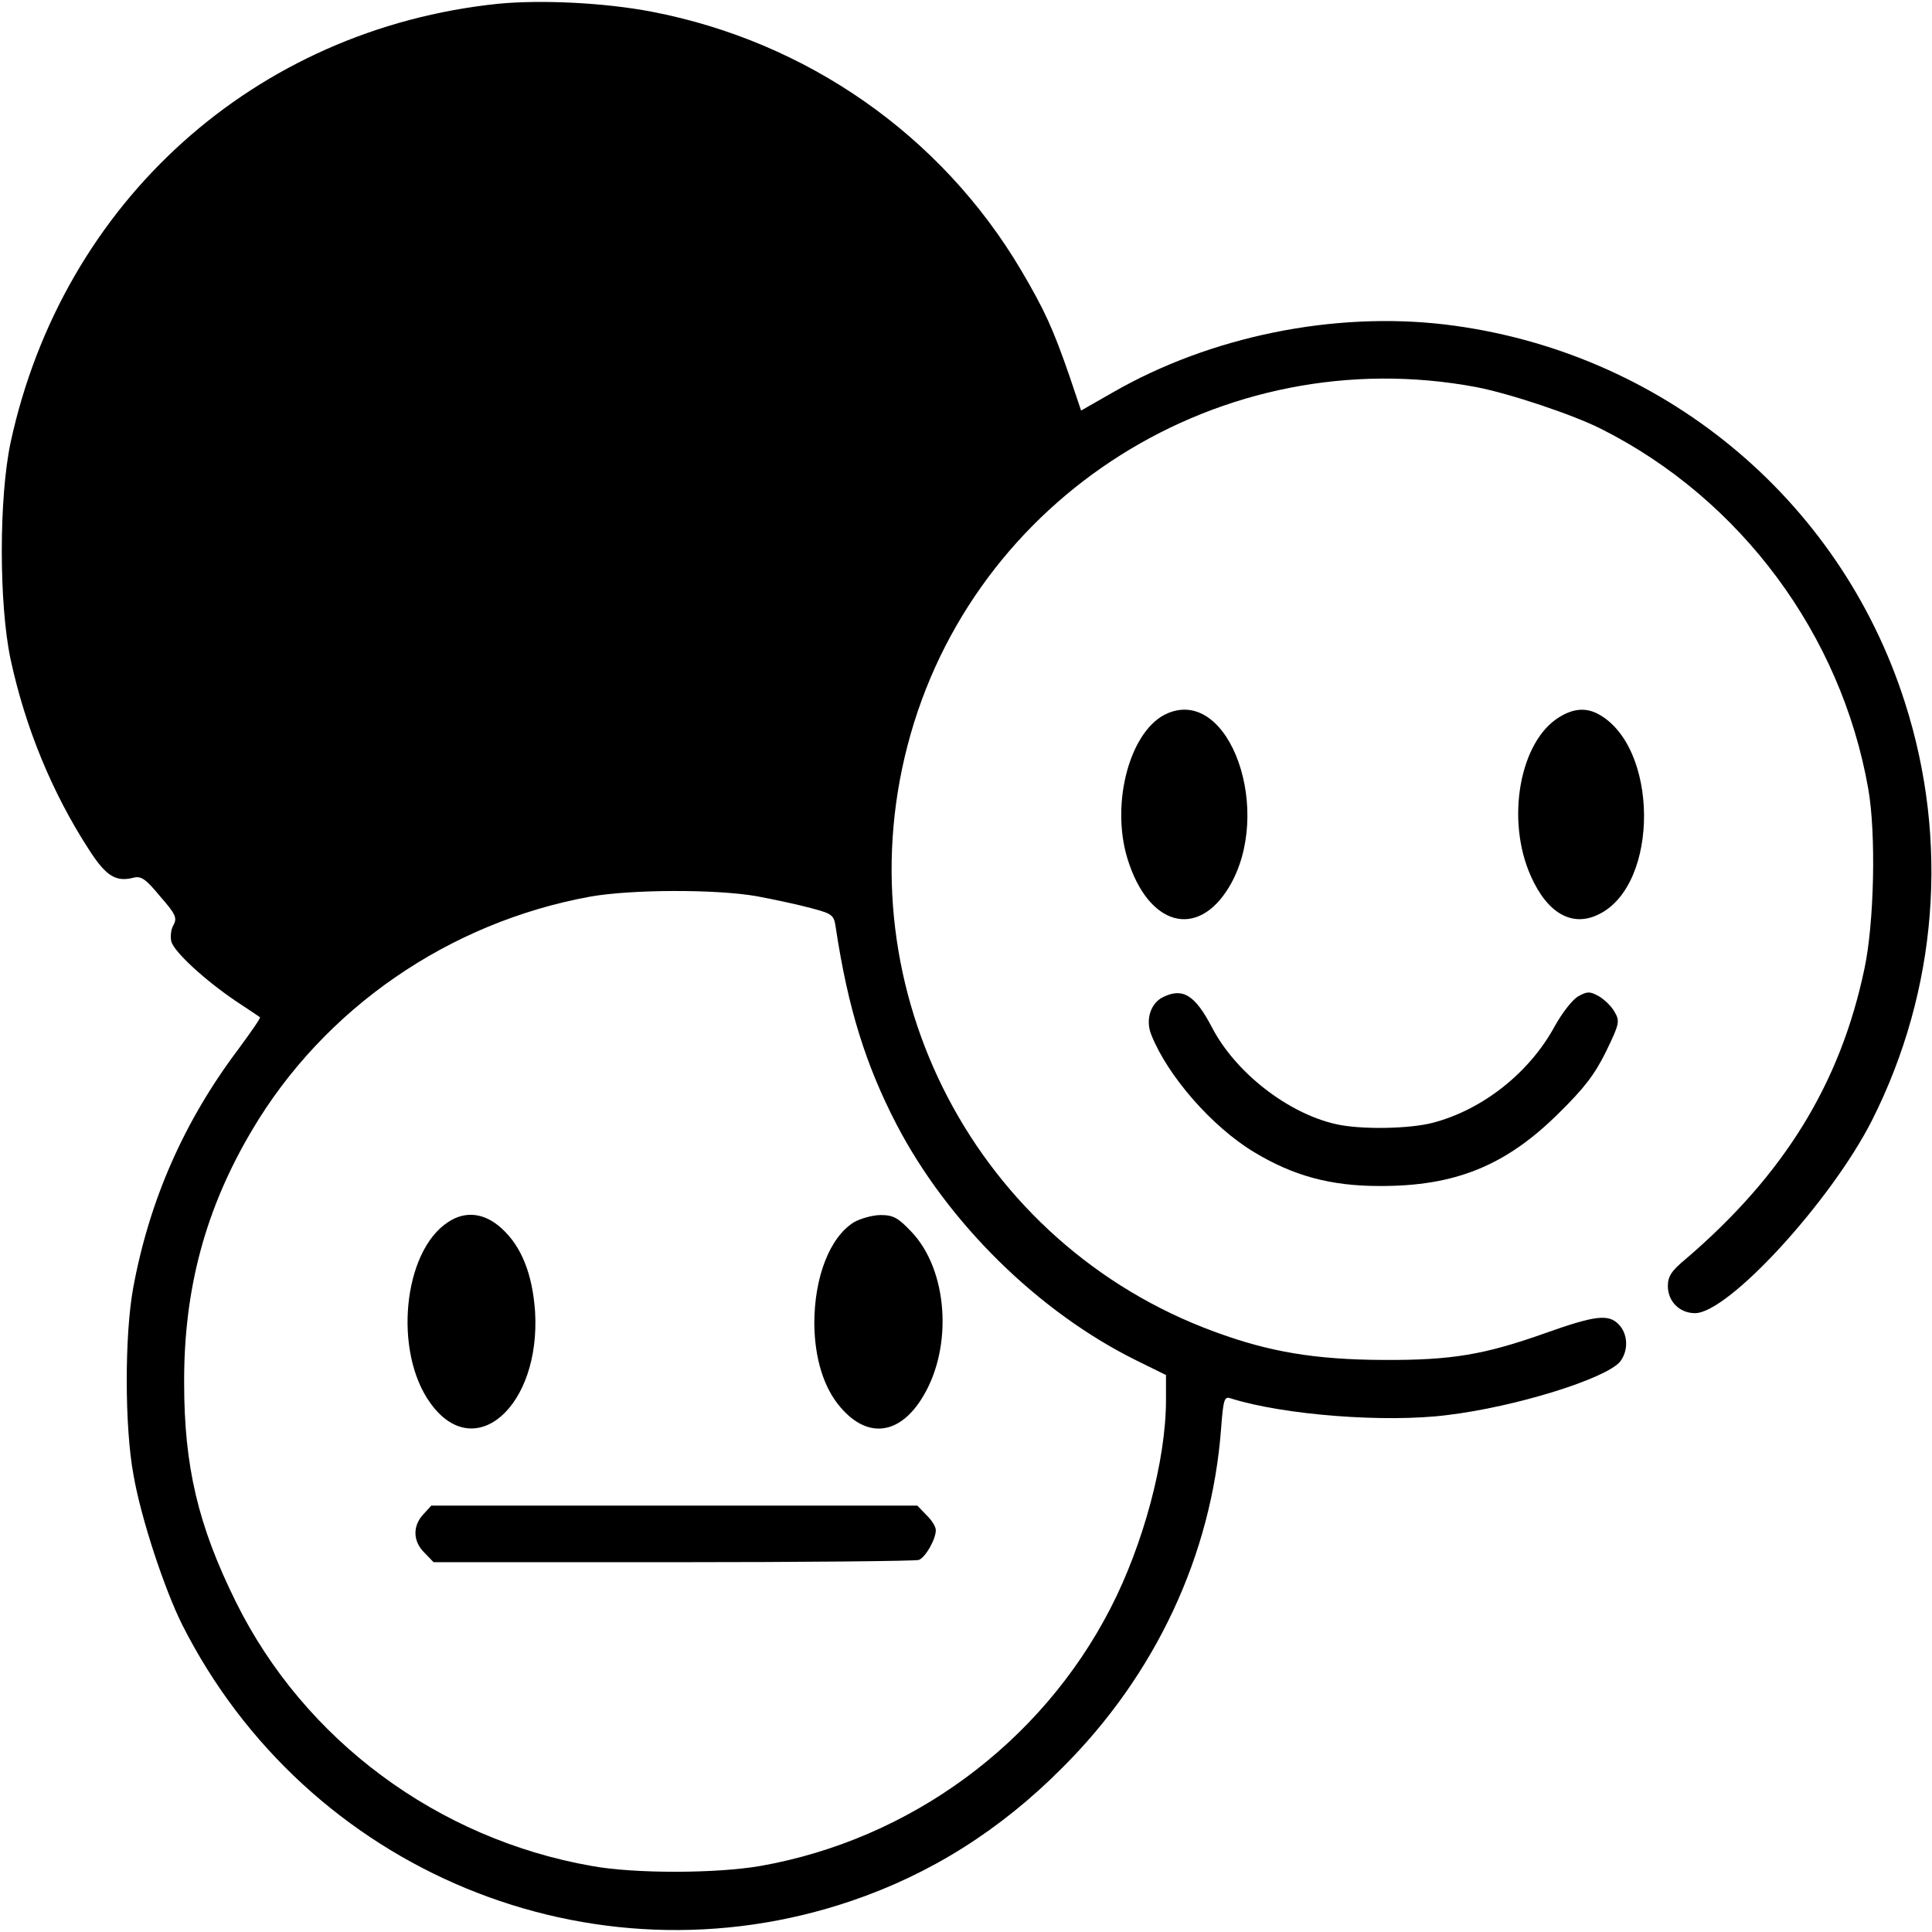 <?xml version="1.0" standalone="no"?>
<!DOCTYPE svg PUBLIC "-//W3C//DTD SVG 20010904//EN"
 "http://www.w3.org/TR/2001/REC-SVG-20010904/DTD/svg10.dtd">
<svg version="1.0" xmlns="http://www.w3.org/2000/svg"
 width="512pt" height="512pt" viewBox="0 0 512 512"
 preserveAspectRatio="xMidYMid meet">

<g transform="translate(0,512) scale(0.1,-0.1)"
fill="#000000" stroke="none">
<path d="M1320 5110 c-645 -67 -1154 -525 -1292 -1163 -31 -147 -31 -427 0
-574 39 -181 110 -354 208 -505 45 -70 71 -86 118 -74 20 5 32 -3 70 -49 41
-47 46 -57 36 -76 -7 -11 -9 -31 -6 -44 7 -27 88 -102 171 -158 33 -22 62 -41
64 -43 2 -2 -24 -39 -57 -84 -144 -191 -236 -400 -279 -633 -23 -125 -23 -370
1 -497 20 -115 82 -302 129 -396 330 -653 1085 -965 1772 -732 210 71 396 188
560 353 247 246 396 564 421 899 6 80 9 86 26 80 140 -44 410 -65 574 -44 182
22 418 96 457 141 23 29 22 74 -4 100 -27 27 -62 23 -194 -24 -161 -57 -247
-72 -430 -71 -180 1 -301 21 -447 75 -629 231 -982 904 -813 1553 171 660 833
1077 1508 950 88 -17 256 -73 331 -111 369 -186 635 -544 707 -953 21 -118 16
-355 -10 -477 -64 -305 -213 -546 -473 -769 -39 -32 -48 -47 -48 -72 0 -41 31
-72 72 -72 88 0 360 296 469 511 174 345 205 741 87 1108 -173 542 -647 932
-1218 1001 -295 35 -622 -31 -881 -180 l-84 -48 -31 92 c-43 124 -65 173 -128
280 -212 358 -568 606 -979 685 -125 24 -293 32 -407 21z m685 -2365 c48 -9
113 -23 146 -32 56 -15 59 -18 64 -52 32 -212 79 -363 161 -521 136 -261 377
-498 637 -626 l77 -38 0 -66 c0 -160 -60 -383 -147 -552 -184 -358 -531 -613
-928 -683 -115 -20 -332 -21 -447 0 -409 72 -762 334 -943 700 -100 202 -137
359 -137 580 -1 248 56 461 180 670 191 323 522 551 897 619 108 19 331 20
440 1z"/>
<path d="M1187 1881 c-119 -78 -145 -344 -46 -480 117 -162 292 -8 277 243 -7
100 -36 173 -89 221 -45 41 -96 47 -142 16z"/>
<path d="M2263 1881 c-64 -40 -105 -145 -105 -269 1 -92 25 -170 69 -221 72
-85 158 -74 219 28 80 132 66 336 -31 437 -35 37 -48 44 -81 44 -21 0 -53 -9
-71 -19z"/>
<path d="M1122 1107 c-29 -31 -28 -72 3 -102 l24 -25 635 0 c349 0 642 3 651
6 18 7 45 55 45 79 0 9 -11 27 -25 40 l-24 25 -644 0 -644 0 -21 -23z"/>
<path d="M3095 3230 c-99 -41 -153 -236 -107 -386 55 -178 185 -214 269 -75
119 198 3 530 -162 461z"/>
<path d="M4133 3220 c-106 -64 -143 -273 -76 -422 44 -99 110 -136 180 -101
162 79 159 448 -4 532 -32 16 -64 13 -100 -9z"/>
<path d="M3083 2478 c-34 -16 -48 -61 -32 -100 43 -109 161 -244 272 -311 104
-63 203 -90 332 -90 200 -1 335 53 476 193 67 66 95 102 125 163 36 74 37 81
23 105 -8 15 -27 33 -42 42 -24 13 -30 13 -54 0 -16 -9 -43 -44 -63 -80 -67
-123 -190 -220 -321 -255 -63 -17 -194 -19 -259 -4 -128 29 -266 137 -328 256
-45 86 -77 106 -129 81z"/>
</g>
</svg>
